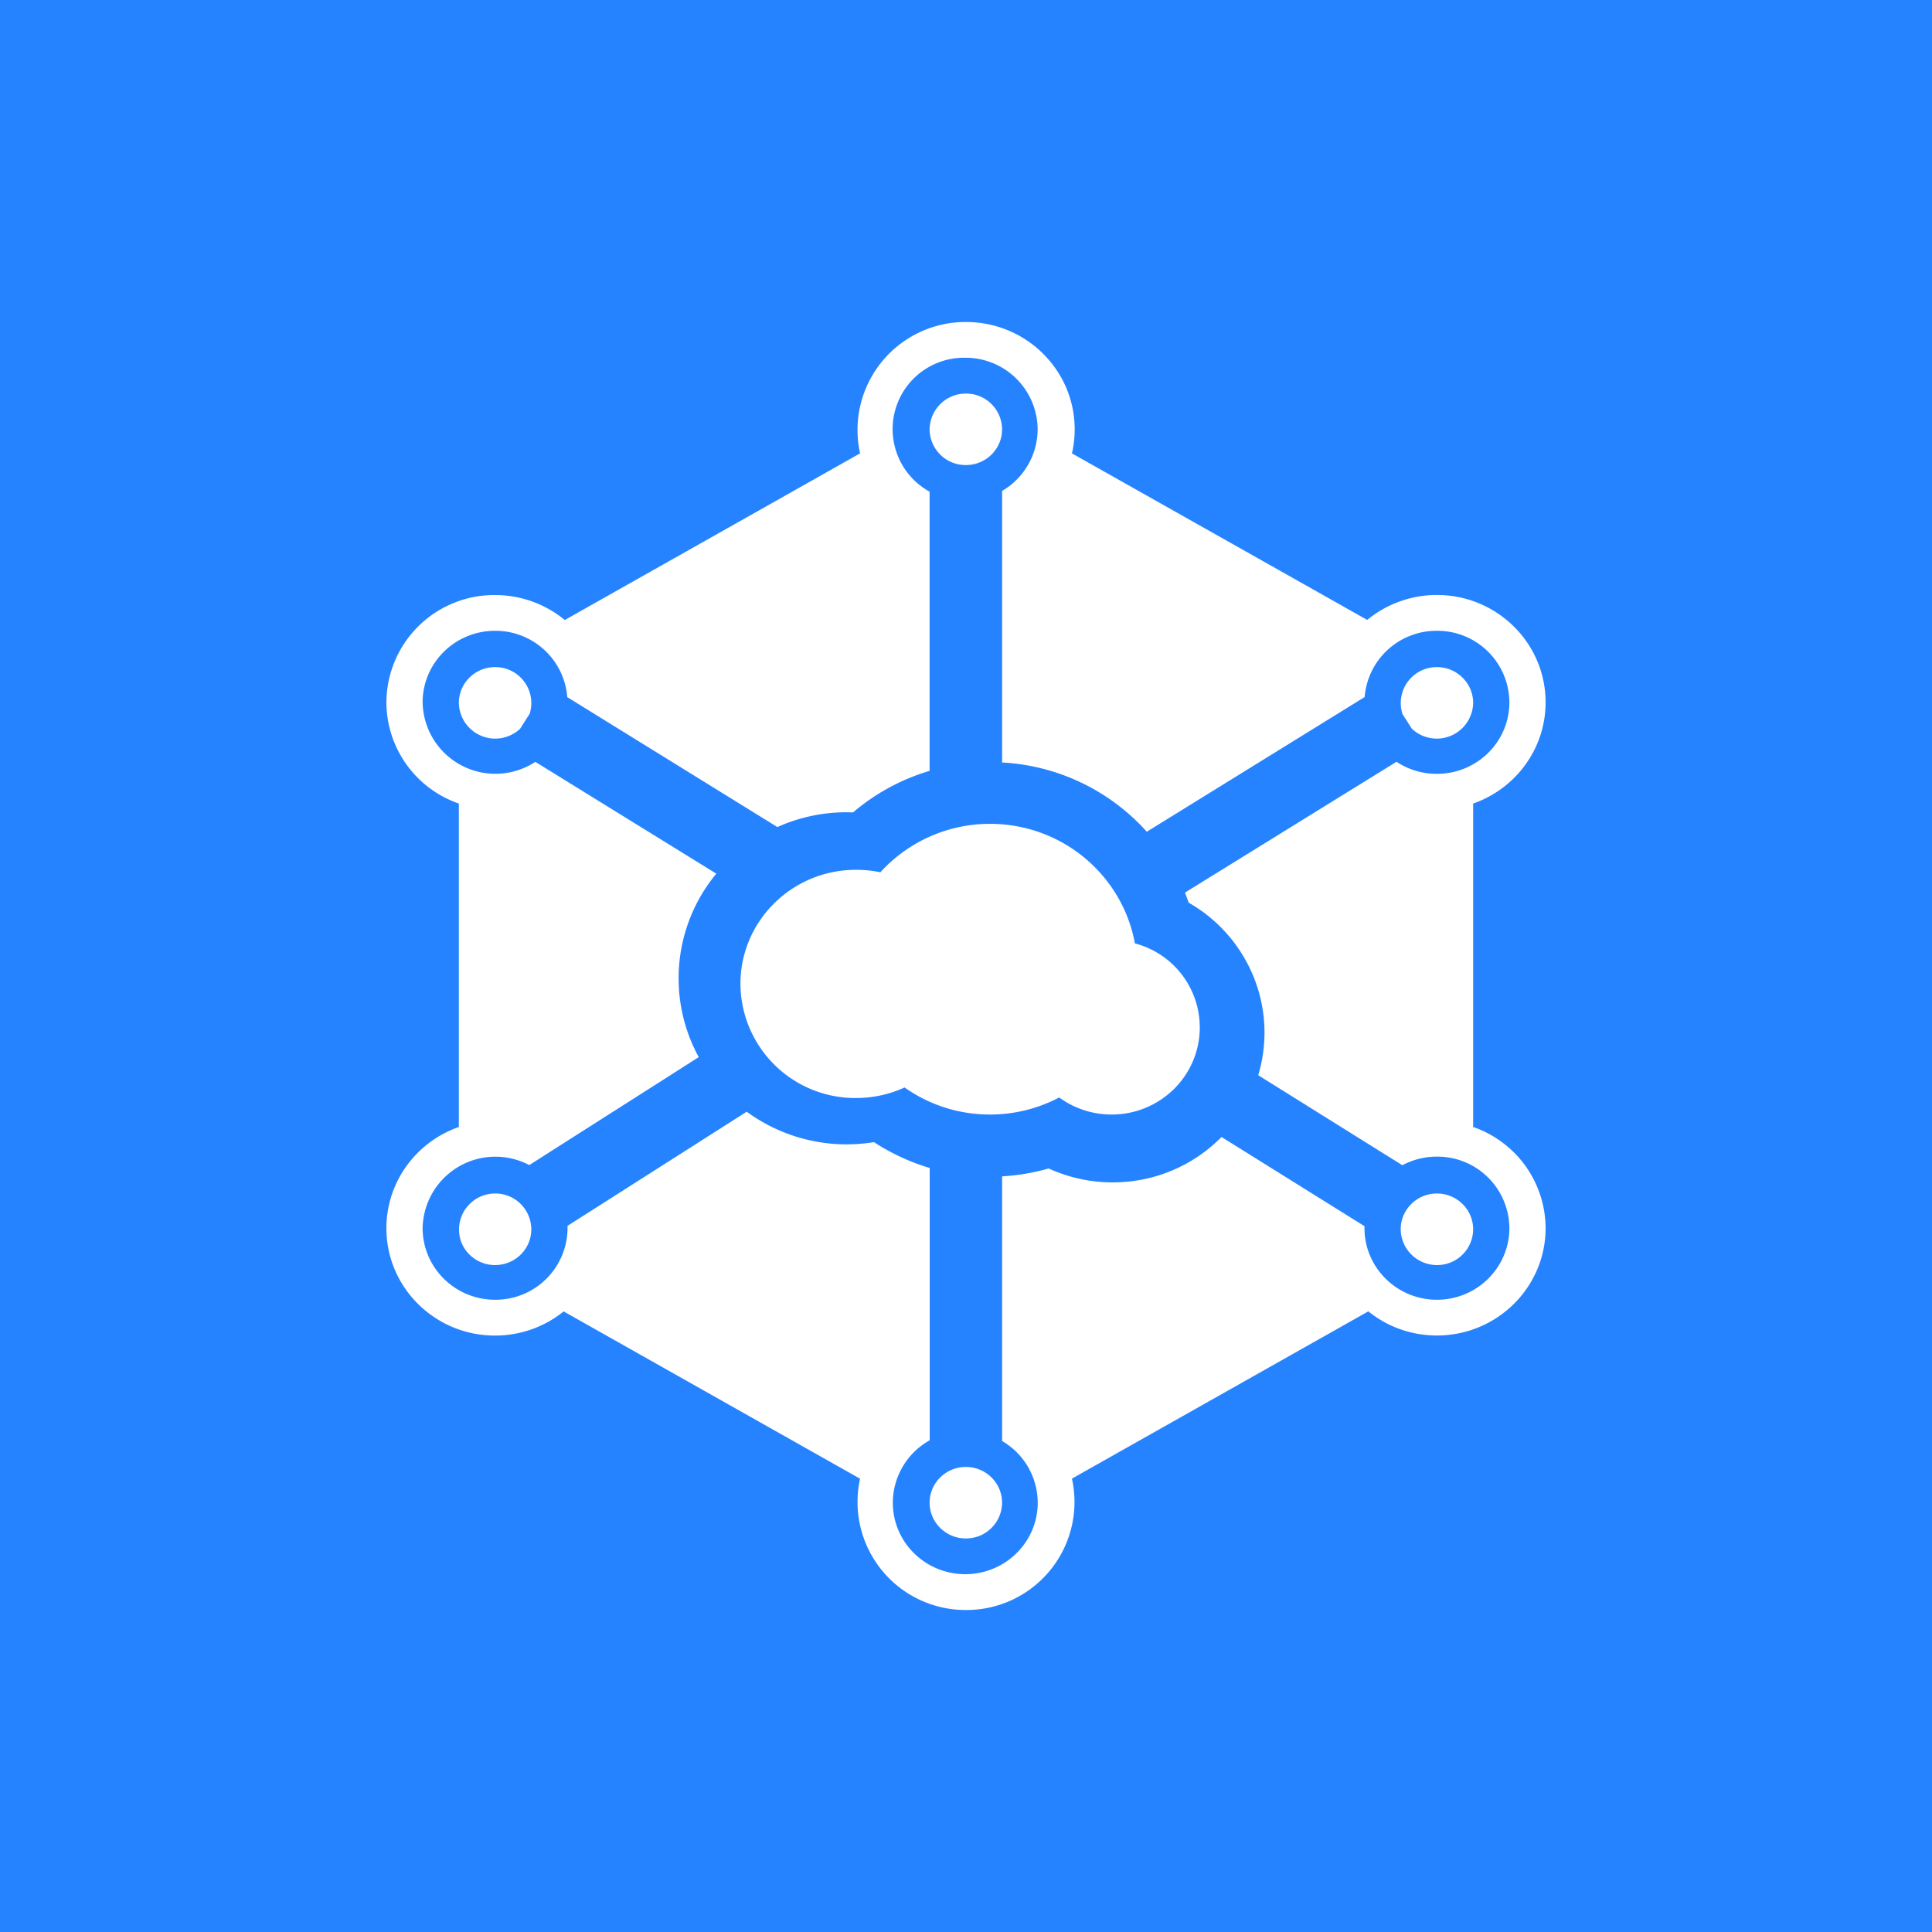 <svg xmlns="http://www.w3.org/2000/svg" width="24" height="24" fill="none" viewBox="0 0 24 24">
    <rect x="0" y="0" width="24" height="24" fill="#333333" stroke="none"/>
    <g clip-path="url(#STORJ__a)">
        <path fill="#2683FF" d="M24 0H0v24h24z"/>
        <path fill="#fff" d="M13.158 13.633a1.84 1.84 0 0 1-.86.212 1.83 1.83 0 0 1-1.061-.336 1.45 1.45 0 0 1-.604.131 1.426 1.426 0 0 1-1.435-1.418c0-.782.643-1.417 1.435-1.417q.157 0 .303.031a1.84 1.84 0 0 1 1.362-.602c.899 0 1.646.641 1.8 1.485a1.08 1.08 0 0 1 .806 1.044c0 .598-.49 1.082-1.095 1.082-.244 0-.47-.079-.651-.212m4.379-4.583-.115-.18a.447.447 0 0 1 .428-.583c.248 0 .45.2.45.445a.452.452 0 0 1-.763.319M6.58 8.866l-.12.188a.452.452 0 0 1-.76-.322c0-.246.202-.445.45-.445a.447.447 0 0 1 .43.579m5.418-3.089c.249 0 .45-.198.45-.444a.447.447 0 0 0-.45-.444.45.45 0 0 0-.45.444.447.447 0 0 0 .45.444m.45 12.89a.447.447 0 0 1-.45.444c-.248 0-.45-.199-.45-.444s.202-.444.45-.444c.249 0 .45.199.45.444M6.15 15.715c.249 0 .45-.199.45-.444a.447.447 0 0 0-.45-.445.448.448 0 0 0-.415.616.45.45 0 0 0 .415.273m12.15-.444a.447.447 0 0 1-.45.444.45.45 0 0 1-.45-.444c0-.246.202-.445.45-.445s.45.2.45.445"/>
        <path fill="#fff" fill-rule="evenodd" d="M13.316 5.632q.034-.144.034-.299C13.35 4.597 12.745 4 12 4a1.342 1.342 0 0 0-1.316 1.632l-3.668 2.07a1.36 1.36 0 0 0-.866-.31A1.34 1.34 0 0 0 4.8 8.725a1.335 1.335 0 0 0 .9 1.257V14c-.524.183-.9.677-.9 1.257 0 .737.604 1.334 1.35 1.334.31 0 .61-.105.852-.3l3.682 2.078A1.342 1.342 0 0 0 12 20a1.342 1.342 0 0 0 1.316-1.632l3.682-2.078c.232.188.529.3.852.3.745 0 1.35-.598 1.35-1.334A1.335 1.335 0 0 0 18.3 14V9.982c.524-.183.9-.677.9-1.257 0-.737-.605-1.334-1.35-1.334-.316 0-.623.11-.866.31zm-.867.466a.89.89 0 0 0 .441-.765.895.895 0 0 0-.9-.889.887.887 0 0 0-.442 1.664v3.468a2.6 2.6 0 0 0-.951.516l-.078-.002c-.308 0-.6.066-.862.184L7.047 8.66a.895.895 0 0 0-.897-.824c-.497 0-.9.398-.9.889a.904.904 0 0 0 1.4.739l2.248 1.389a2.04 2.04 0 0 0-.218 2.279l-2.105 1.341a.904.904 0 0 0-1.325.783c0 .491.403.89.9.89a.894.894 0 0 0 .9-.918l2.226-1.418a2.1 2.1 0 0 0 1.58.378c.216.14.45.249.693.321v3.383a.89.89 0 0 0-.458.775c0 .49.402.888.9.888.496 0 .9-.397.9-.888a.89.89 0 0 0-.442-.766v-3.288q.295-.017.578-.098c.242.111.511.173.795.173.53 0 1.01-.216 1.352-.564l1.776 1.108v.024c0 .491.403.89.9.89s.9-.399.9-.89a.894.894 0 0 0-.9-.888.9.9 0 0 0-.429.107l-1.791-1.118a1.84 1.84 0 0 0-.176-1.463 1.86 1.86 0 0 0-.687-.68l-.047-.126 2.628-1.625c.143.095.316.15.502.15.497 0 .9-.397.9-.888a.894.894 0 0 0-.9-.889.895.895 0 0 0-.898.823l-2.706 1.673a2.6 2.6 0 0 0-1.797-.86z" clip-rule="evenodd"/>
    </g>
    <defs>
        <clipPath id="STORJ__a">
            <path fill="#fff" d="M0 0h24v24H0z"/>
        </clipPath>
    </defs>
</svg>
